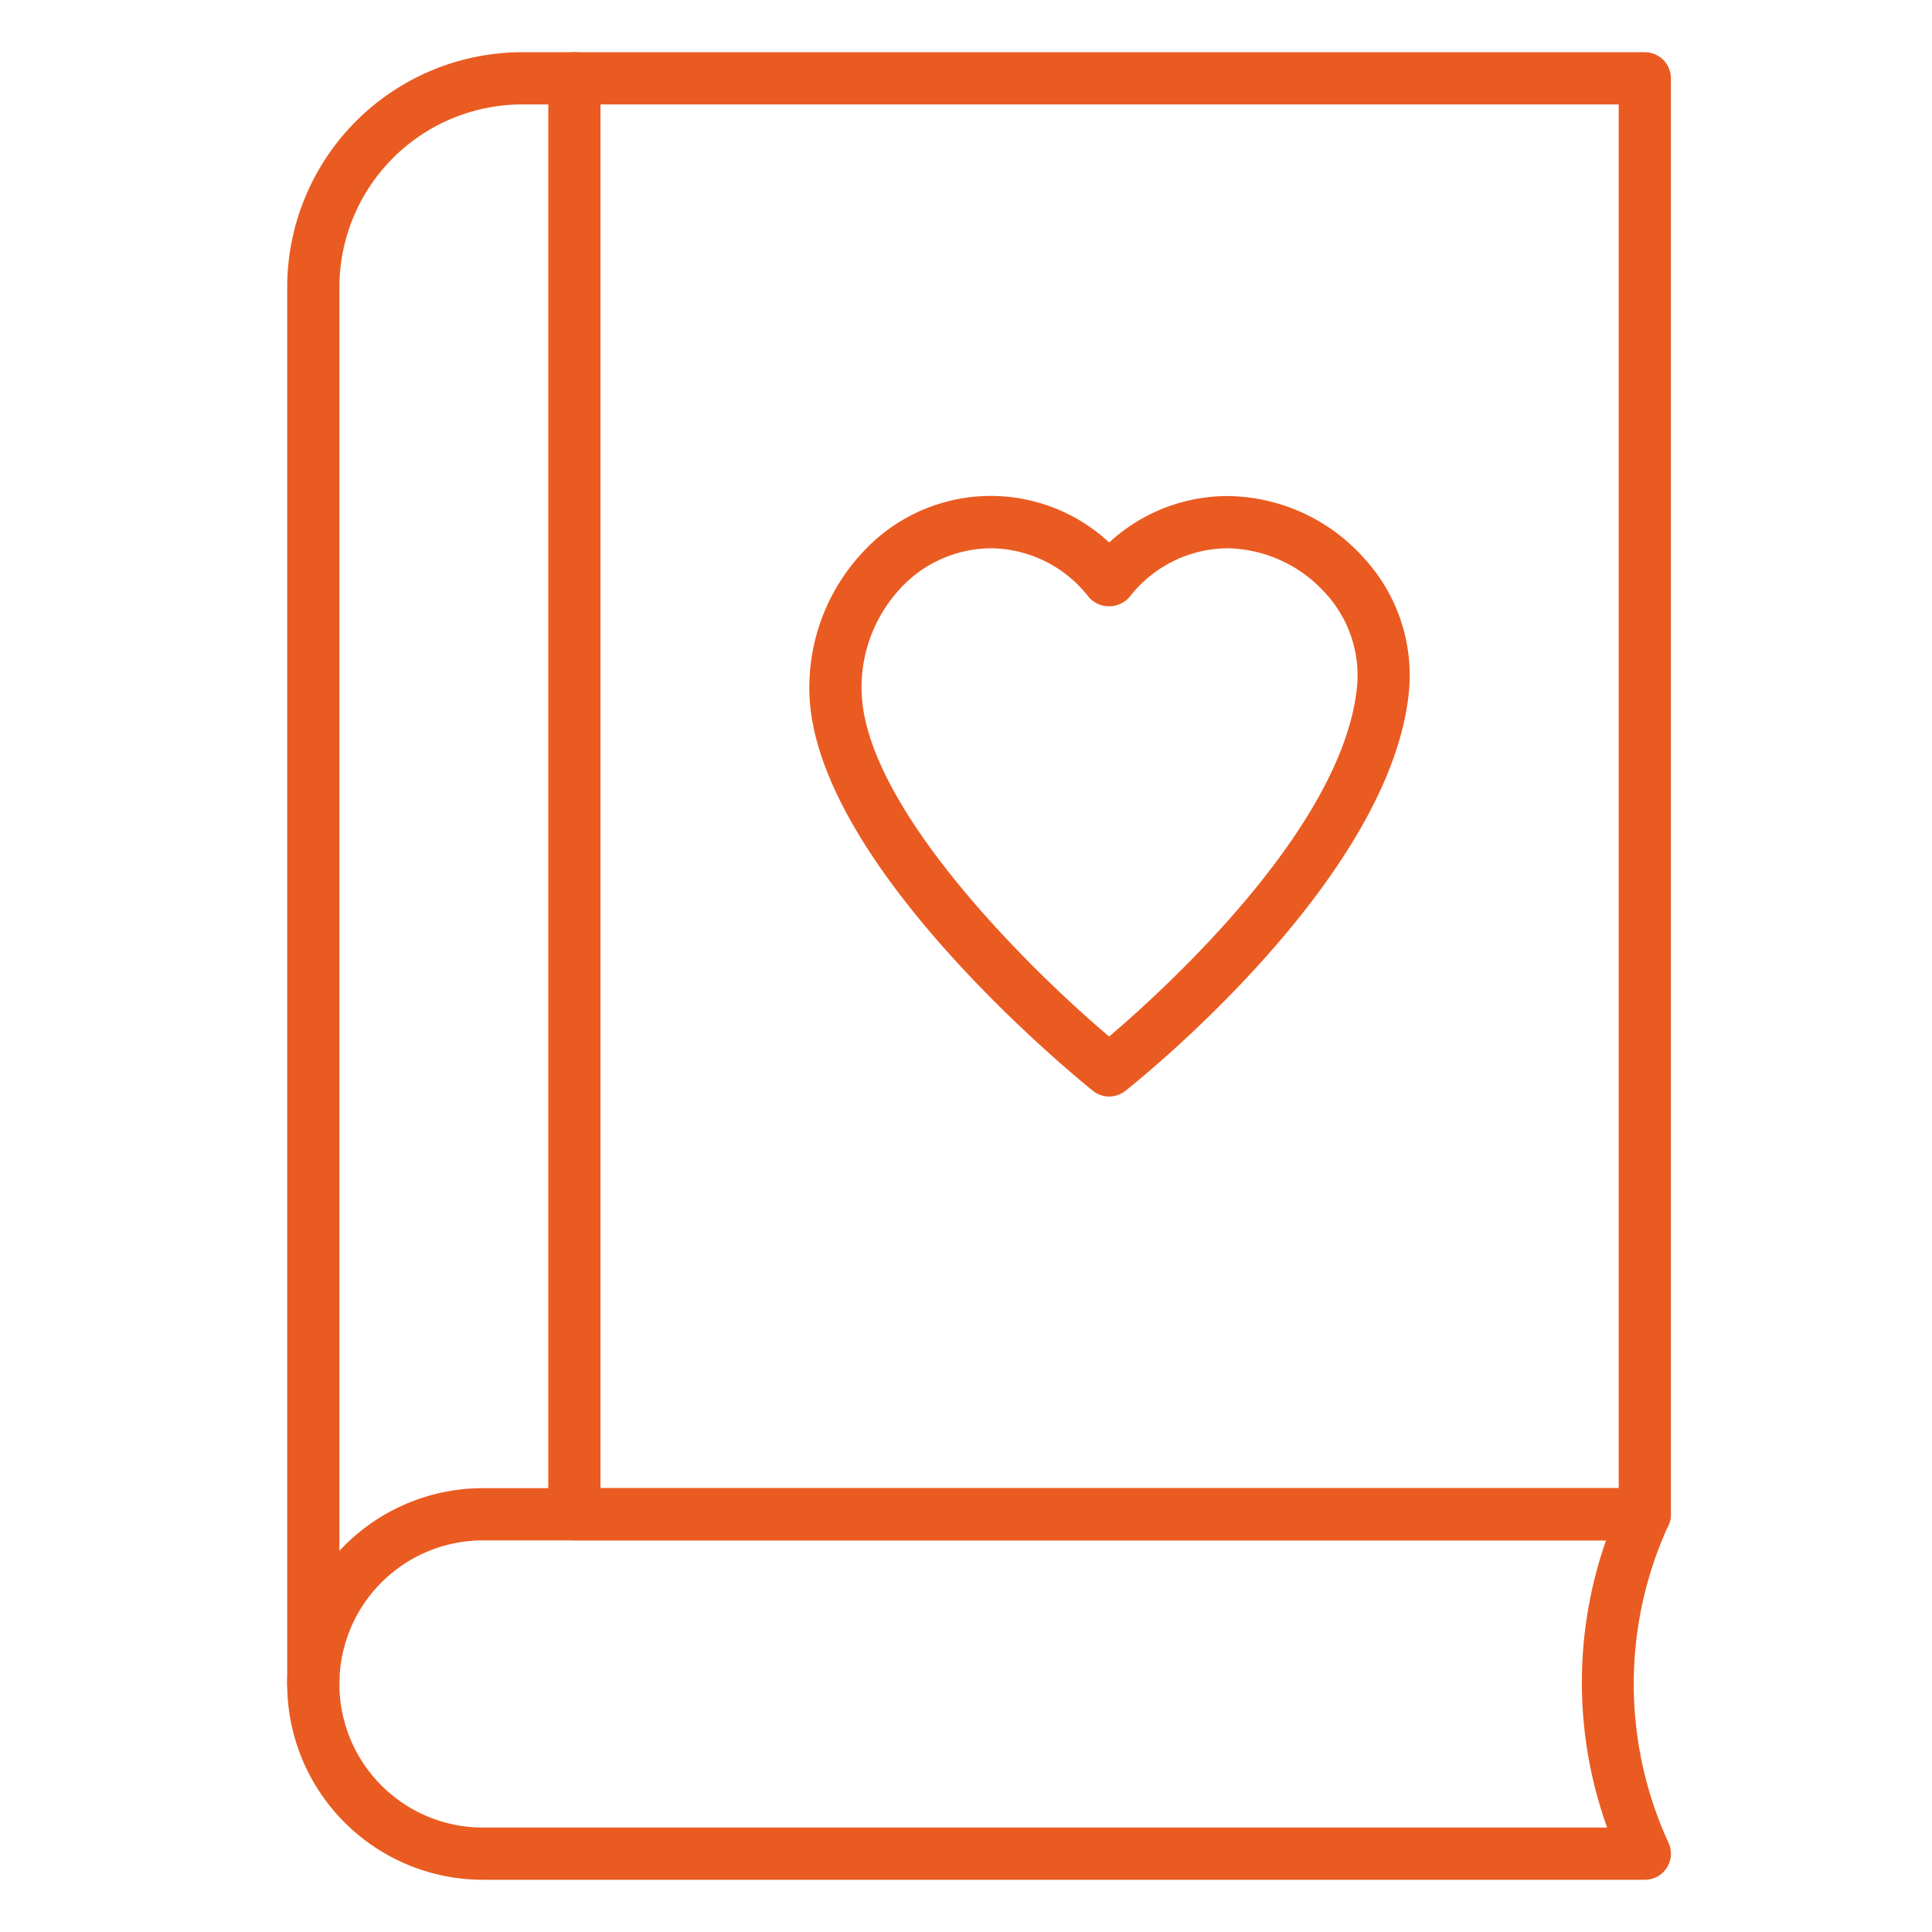 <?xml version="1.0"?>
<svg xmlns="http://www.w3.org/2000/svg" xmlns:xlink="http://www.w3.org/1999/xlink" xmlns:svgjs="http://svgjs.com/svgjs" version="1.1" width="512" height="512" x="0" y="0" viewBox="0 0 74 74" style="enable-background:new 0 0 512 512" xml:space="preserve" class=""><g><path xmlns="http://www.w3.org/2000/svg" d="M63,59H22a1,1,0,0,1-1-1V3a1,1,0,0,1,1-1H63a1,1,0,0,1,1,1V58A1,1,0,0,1,63,59ZM23,57H62V4H23Z" fill="#ea5b22" data-original="#000000" style=""/><path xmlns="http://www.w3.org/2000/svg" d="M12,65.5a1,1,0,0,1-1-1V11a9.01,9.01,0,0,1,9-9h2a1,1,0,0,1,0,2H20a7.008,7.008,0,0,0-7,7V64.5A1,1,0,0,1,12,65.5Z" fill="#ea5b22" data-original="#000000" style=""/><path xmlns="http://www.w3.org/2000/svg" d="M63,72H18.5a7.5,7.5,0,0,1,0-15H63a1,1,0,0,1,.909,1.416,14.554,14.554,0,0,0,.015,12.2A1,1,0,0,1,63,72ZM18.5,59a5.5,5.5,0,0,0,0,11H61.557a16.446,16.446,0,0,1-.041-11Z" fill="#ea5b22" data-original="#000000" style=""/><path xmlns="http://www.w3.org/2000/svg" d="M42.485,42a1,1,0,0,1-.625-.22c-.44-.353-10.782-8.71-10.86-15.336a7.587,7.587,0,0,1,2.147-5.4,6.657,6.657,0,0,1,9.338-.265A6.69,6.69,0,0,1,47,19a7.09,7.09,0,0,1,5.237,2.37,6.627,6.627,0,0,1,1.724,5.165h0C53.227,33.72,43.518,41.459,43.1,41.785A1,1,0,0,1,42.485,42Zm-4.52-21a4.761,4.761,0,0,0-3.4,1.454A5.568,5.568,0,0,0,33,26.421c.052,4.4,6.364,10.643,9.483,13.281,2.112-1.8,8.938-7.988,9.492-13.372h0a4.648,4.648,0,0,0-1.218-3.62A5.16,5.16,0,0,0,47,21a4.793,4.793,0,0,0-3.737,1.867,1.037,1.037,0,0,1-1.564,0A4.793,4.793,0,0,0,37.966,21Zm15,5.433h0Z" fill="#ea5b22" data-original="#000000" style=""/></g></svg>
